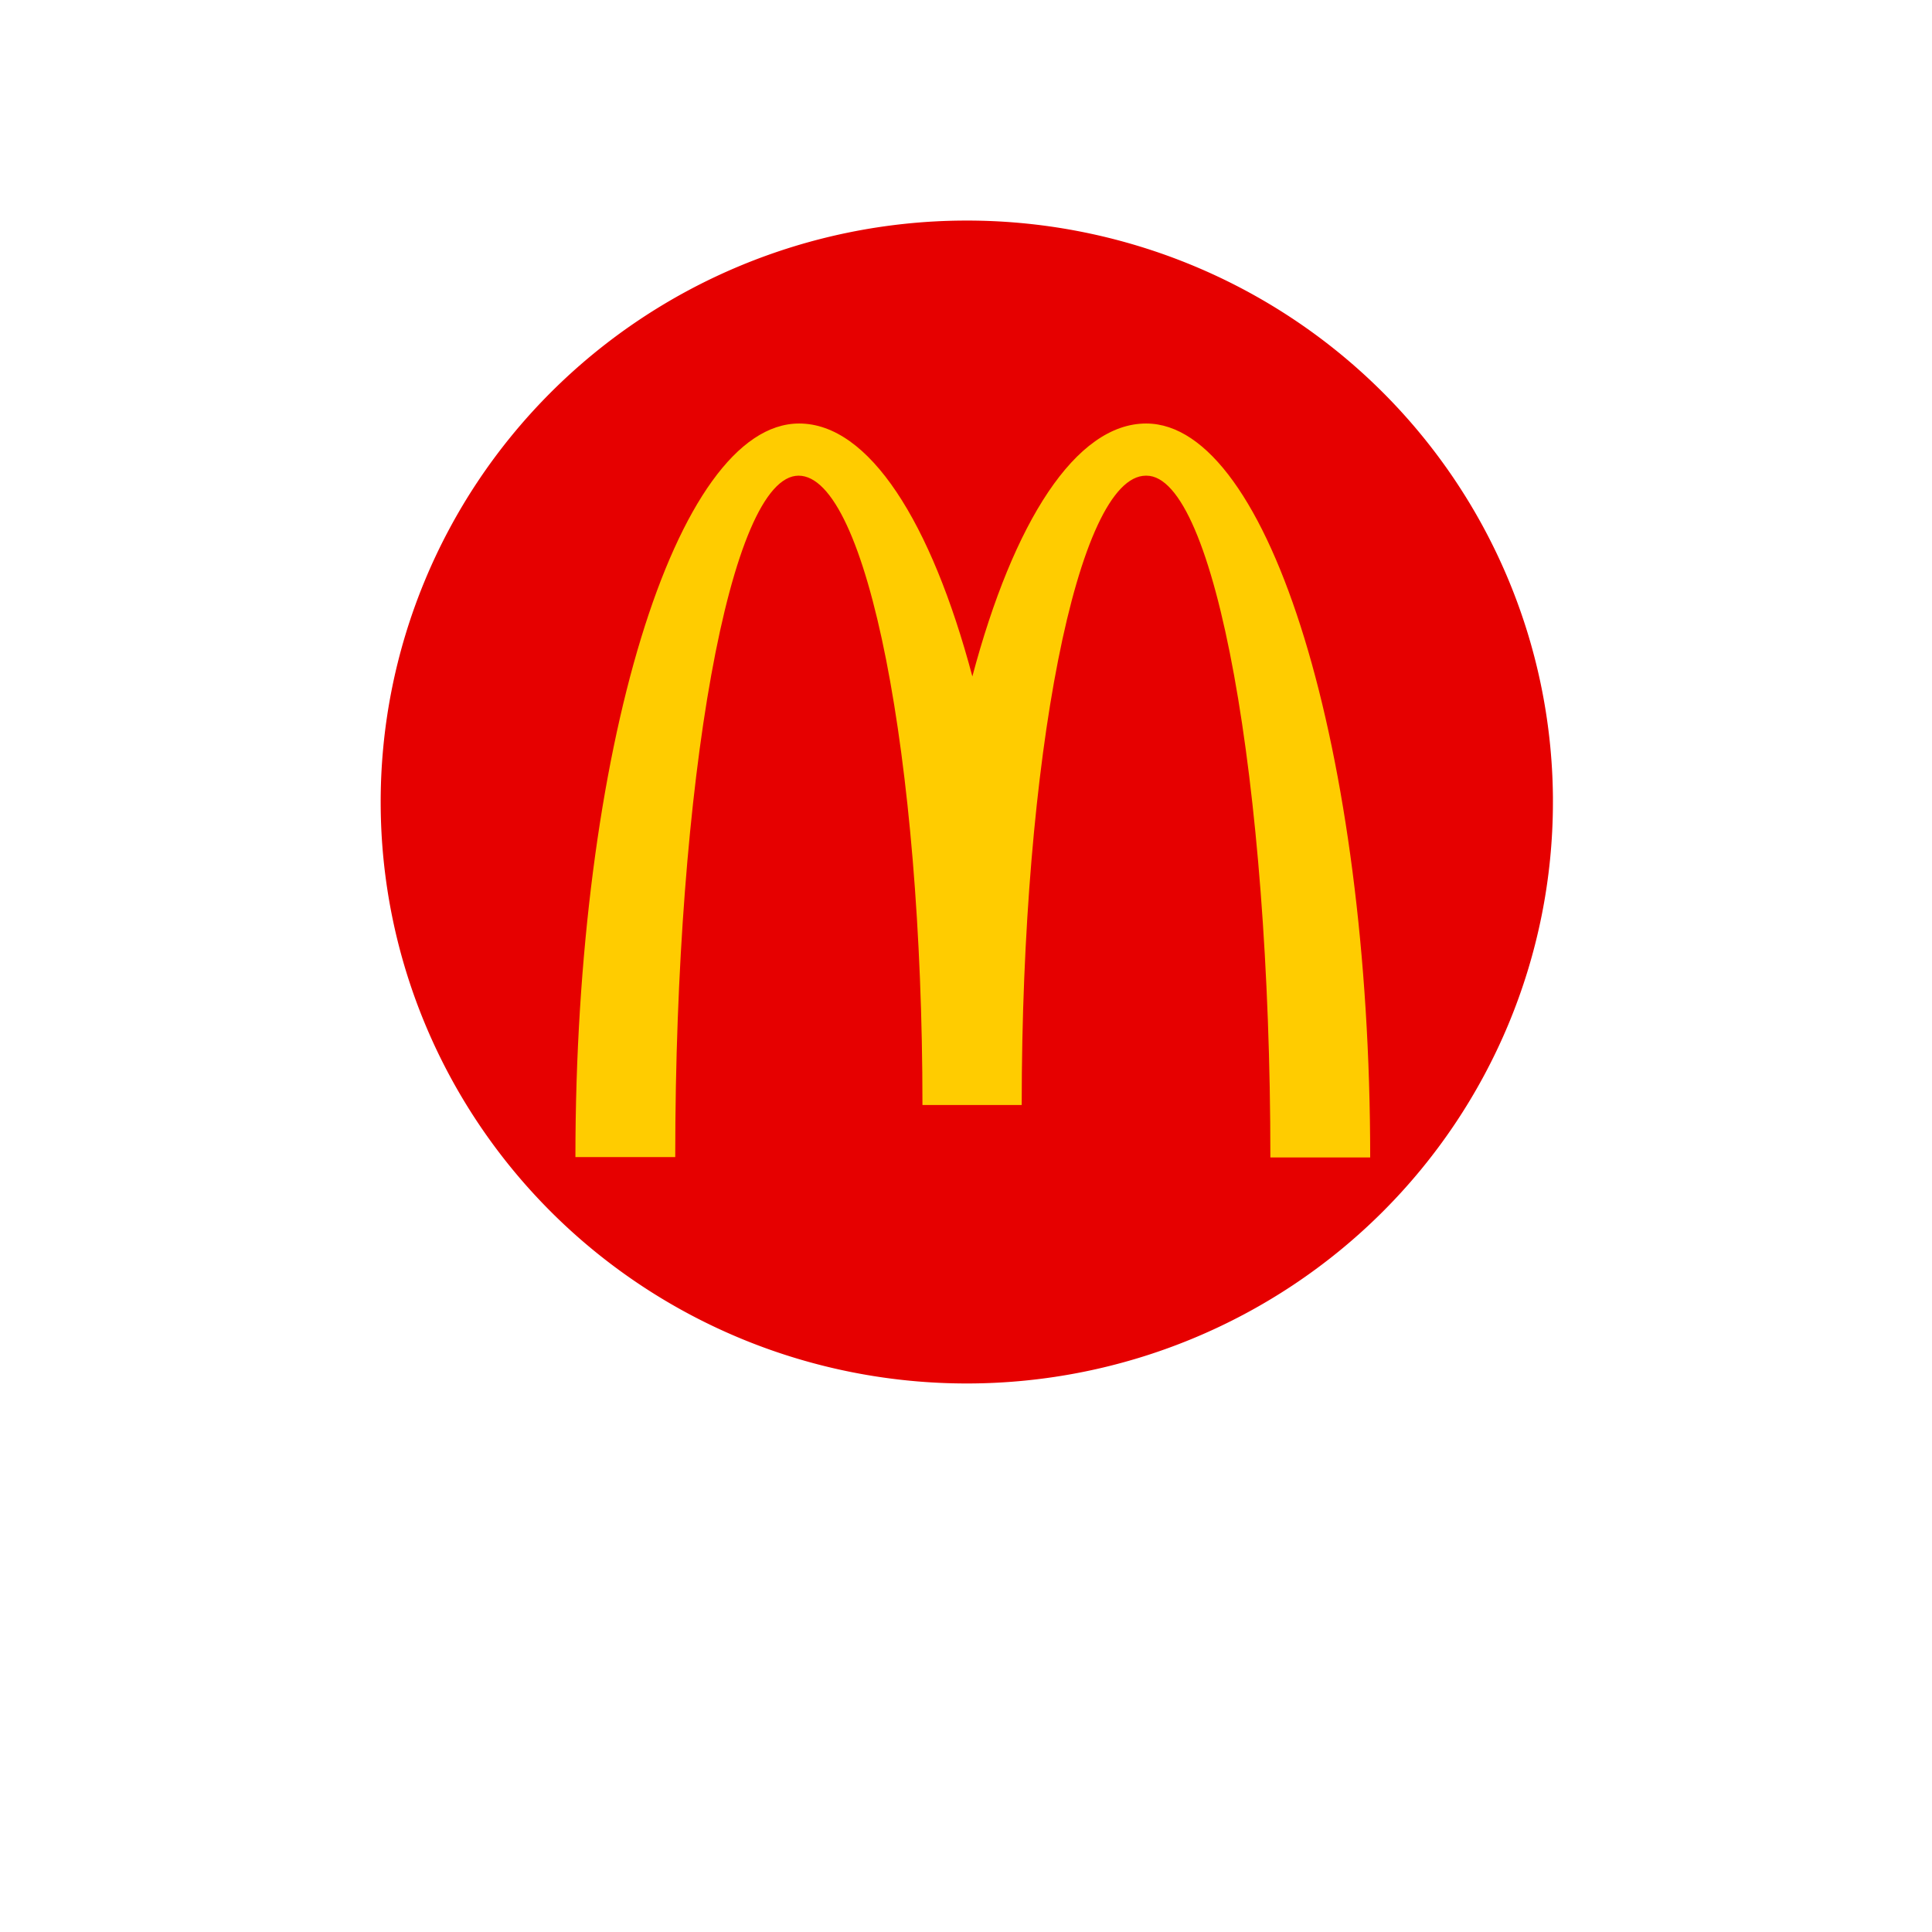 <?xml version="1.0" encoding="UTF-8" standalone="no"?>
<svg
   viewBox="0 0 24 24"
   width="24pt"
   height="24pt"
   version="1.1"
   id="svg1097"
   sodipodi:docname="mcdonalds.svg"
   inkscape:version="1.2.2 (732a01da63, 2022-12-09)"
   xmlns:inkscape="http://www.inkscape.org/namespaces/inkscape"
   xmlns:sodipodi="http://sodipodi.sourceforge.net/DTD/sodipodi-0.dtd"
   xmlns="http://www.w3.org/2000/svg"
   xmlns:svg="http://www.w3.org/2000/svg">
  <defs
     id="defs1101" />
  <sodipodi:namedview
     id="namedview1099"
     pagecolor="#ffffff"
     bordercolor="#000000"
     borderopacity="0.25"
     inkscape:showpageshadow="2"
     inkscape:pageopacity="0.0"
     inkscape:pagecheckerboard="0"
     inkscape:deskcolor="#d1d1d1"
     inkscape:document-units="pt"
     showgrid="false"
     inkscape:zoom="17.766058"
     inkscape:cx="-3.1239344"
     inkscape:cy="15.422667"
     inkscape:window-width="1920"
     inkscape:window-height="1009"
     inkscape:window-x="1912"
     inkscape:window-y="-8"
     inkscape:window-maximized="1"
     inkscape:current-layer="svg1097" />
  <path
     style="fill:#e60000;fill-opacity:1;stroke-width:2.785"
     id="path2106"
     sodipodi:type="arc"
     sodipodi:cx="12.010261"
     sodipodi:cy="9.9628181"
     sodipodi:rx="7.2810616"
     sodipodi:ry="7.2231603"
     sodipodi:start="0"
     sodipodi:end="6.2753717"
     sodipodi:open="true"
     sodipodi:arc-type="arc"
     d="M 19.291,9.963 A 7.281,7.223 0 0 1 12.024,17.186 7.281,7.223 0 0 1 4.729,9.991 7.281,7.223 0 0 1 11.968,2.74 7.281,7.223 0 0 1 19.291,9.906"
     inkscape:label="path2106" />
  <path
     fill="#ffcc00"
     d="m 14.242,5.909 c 0.85,0 1.539,3.789 1.539,8.469 h 1.24 c 0,-5.038 -1.251,-9.117 -2.783,-9.117 -0.875,0 -1.649,1.222 -2.159,3.142 -0.511,-1.92 -1.284,-3.142 -2.152,-3.142 -1.532,0 -2.779,4.075 -2.779,9.113 h 1.24 c 0,-4.68 0.682,-8.465 1.532,-8.465 0.85,0 1.539,3.5 1.539,7.818 h 1.233 c 0,-4.317 0.693,-7.818 1.543,-7.818"
     id="path2"
     style="stroke-width:0.037" />
</svg>
